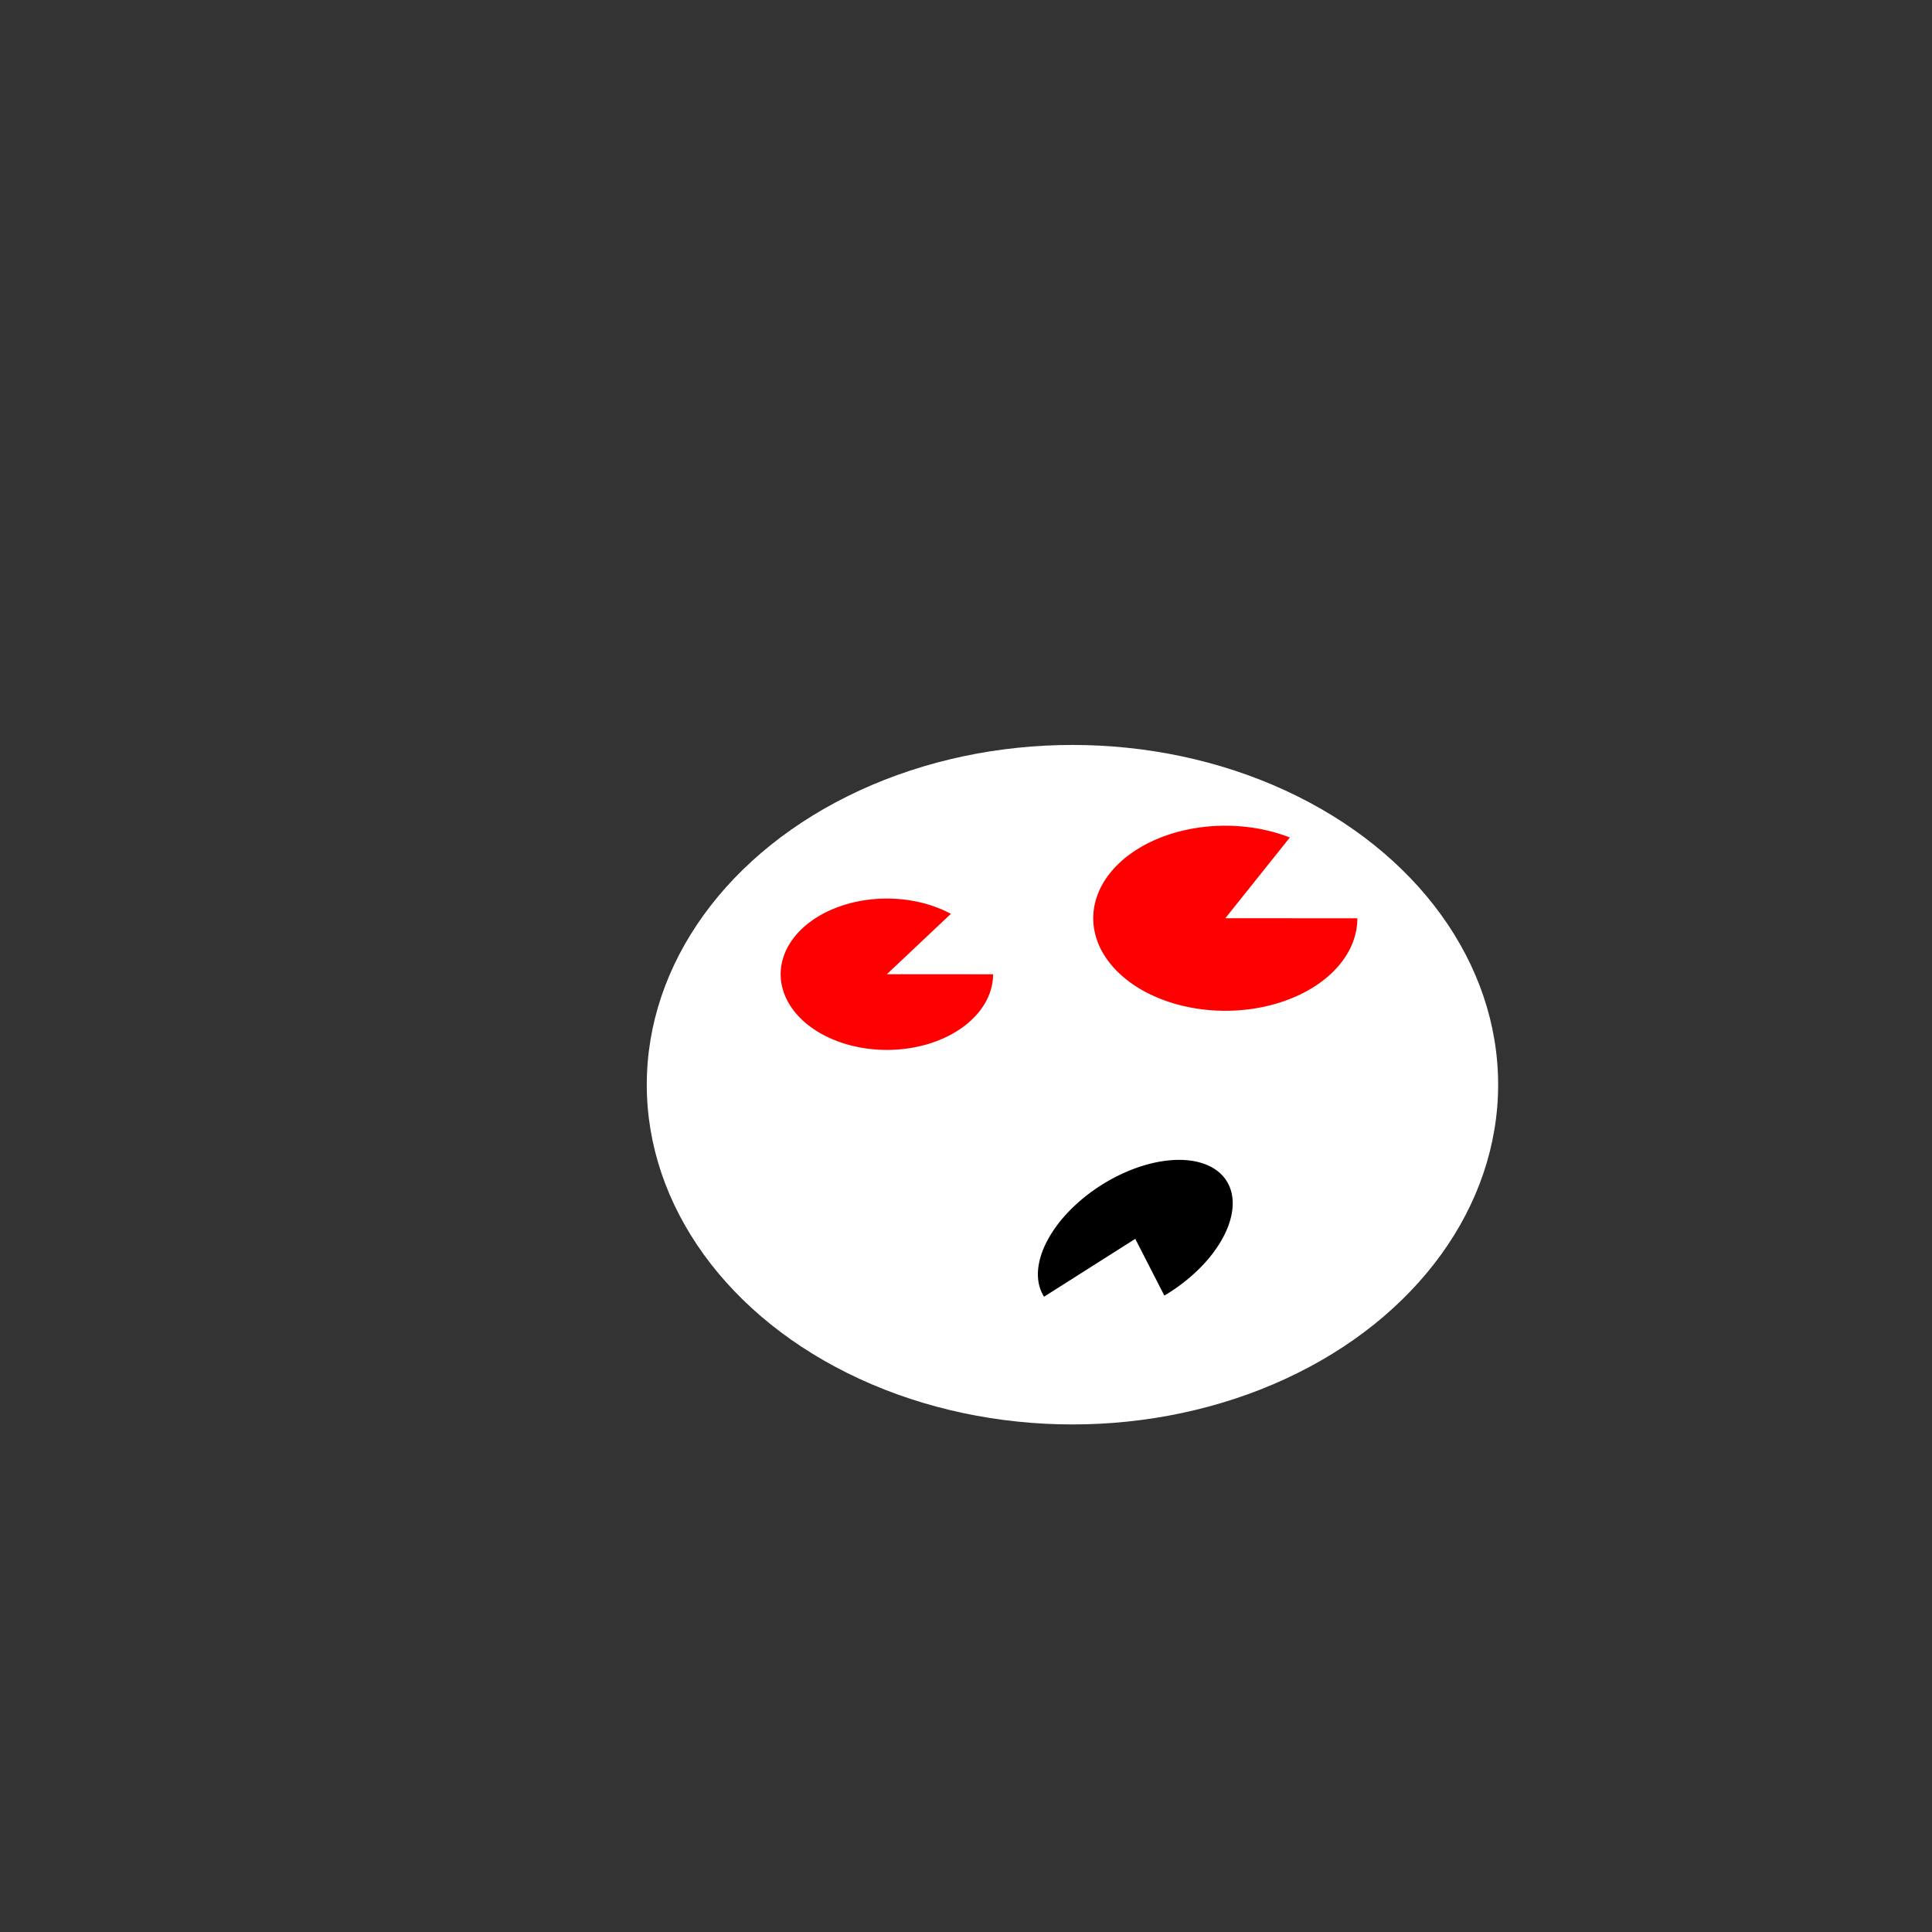 <?xml version="1.0" encoding="UTF-8" standalone="no"?>
<svg
   xmlns:dc="http://purl.org/dc/elements/1.1/"
   xmlns:cc="http://creativecommons.org/ns#"
   xmlns:rdf="http://www.w3.org/1999/02/22-rdf-syntax-ns#"
   xmlns:svg="http://www.w3.org/2000/svg"
   xmlns="http://www.w3.org/2000/svg"
   xmlns:sodipodi="http://sodipodi.sourceforge.net/DTD/sodipodi-0.dtd"
   xmlns:inkscape="http://www.inkscape.org/namespaces/inkscape"
   id="svg8"
   version="1.1"
   viewBox="0 0 28.575 28.575"
   height="108"
   width="108"
   sodipodi:docname="logo_fg.svg"
   inkscape:version="0.92.4 5da689c313, 2019-01-14">
  <rect x="0" y="0" width="28.575" height="28.575" fill="#333333" stroke="none"/>
  <sodipodi:namedview
     pagecolor="#ffffff"
     bordercolor="#666666"
     borderopacity="1"
     objecttolerance="10"
     gridtolerance="10"
     guidetolerance="10"
     inkscape:pageopacity="0"
     inkscape:pageshadow="2"
     inkscape:window-width="1887"
     inkscape:window-height="1054"
     id="namedview841"
     showgrid="false"
     inkscape:zoom="2.1851852"
     inkscape:cx="54"
     inkscape:cy="54"
     inkscape:window-x="33"
     inkscape:window-y="0"
     inkscape:window-maximized="1"
     inkscape:current-layer="svg8" />
  <defs
     id="defs2" />
  <ellipse
     style="opacity:1;fill:#ffffff;fill-opacity:1;stroke:none;stroke-width:0.301;stroke-miterlimit:4;stroke-dasharray:none;stroke-dashoffset:0;stroke-opacity:0.638"
     id="path6851"
     cx="15.862"
     cy="16.043"
     rx="6.296"
     ry="5.025" />
  <path
     inkscape:connector-curvature="0"
     style="opacity:1;fill:#ff0000;stroke-width:0.131"
     id="path3739"
     d="m 14.688,14.41 a 1.571,1.119 0 0 1 -1.211,1.089 1.571,1.119 0 0 1 -1.766,-0.591 1.571,1.119 0 0 1 0.403,-1.36 1.571,1.119 0 0 1 1.95,-0.032 l -0.947,0.893 z" />
  <path
     inkscape:connector-curvature="0"
     style="opacity:1;fill:#ff0000;stroke-width:0.15"
     id="path3741"
     d="m 20.076,13.582 a 1.953,1.368 0 0 1 -1.441,1.32 1.953,1.368 0 0 1 -2.197,-0.629 1.953,1.368 0 0 1 0.29,-1.65 1.953,1.368 0 0 1 2.349,-0.236 l -0.954,1.194 z" />
  <path
     inkscape:connector-curvature="0"
     style="opacity:1;stroke-width:0.221"
     id="path3743"
     d="m 15.442,19.179 a 0.94,1.599 57.611 0 1 0.382,-1.277 0.94,1.599 57.611 0 1 1.601,-0.747 0.94,1.599 57.611 0 1 0.803,0.724 0.94,1.599 57.611 0 1 -1.007,1.283 l -0.43,-0.839 z" />
</svg>
